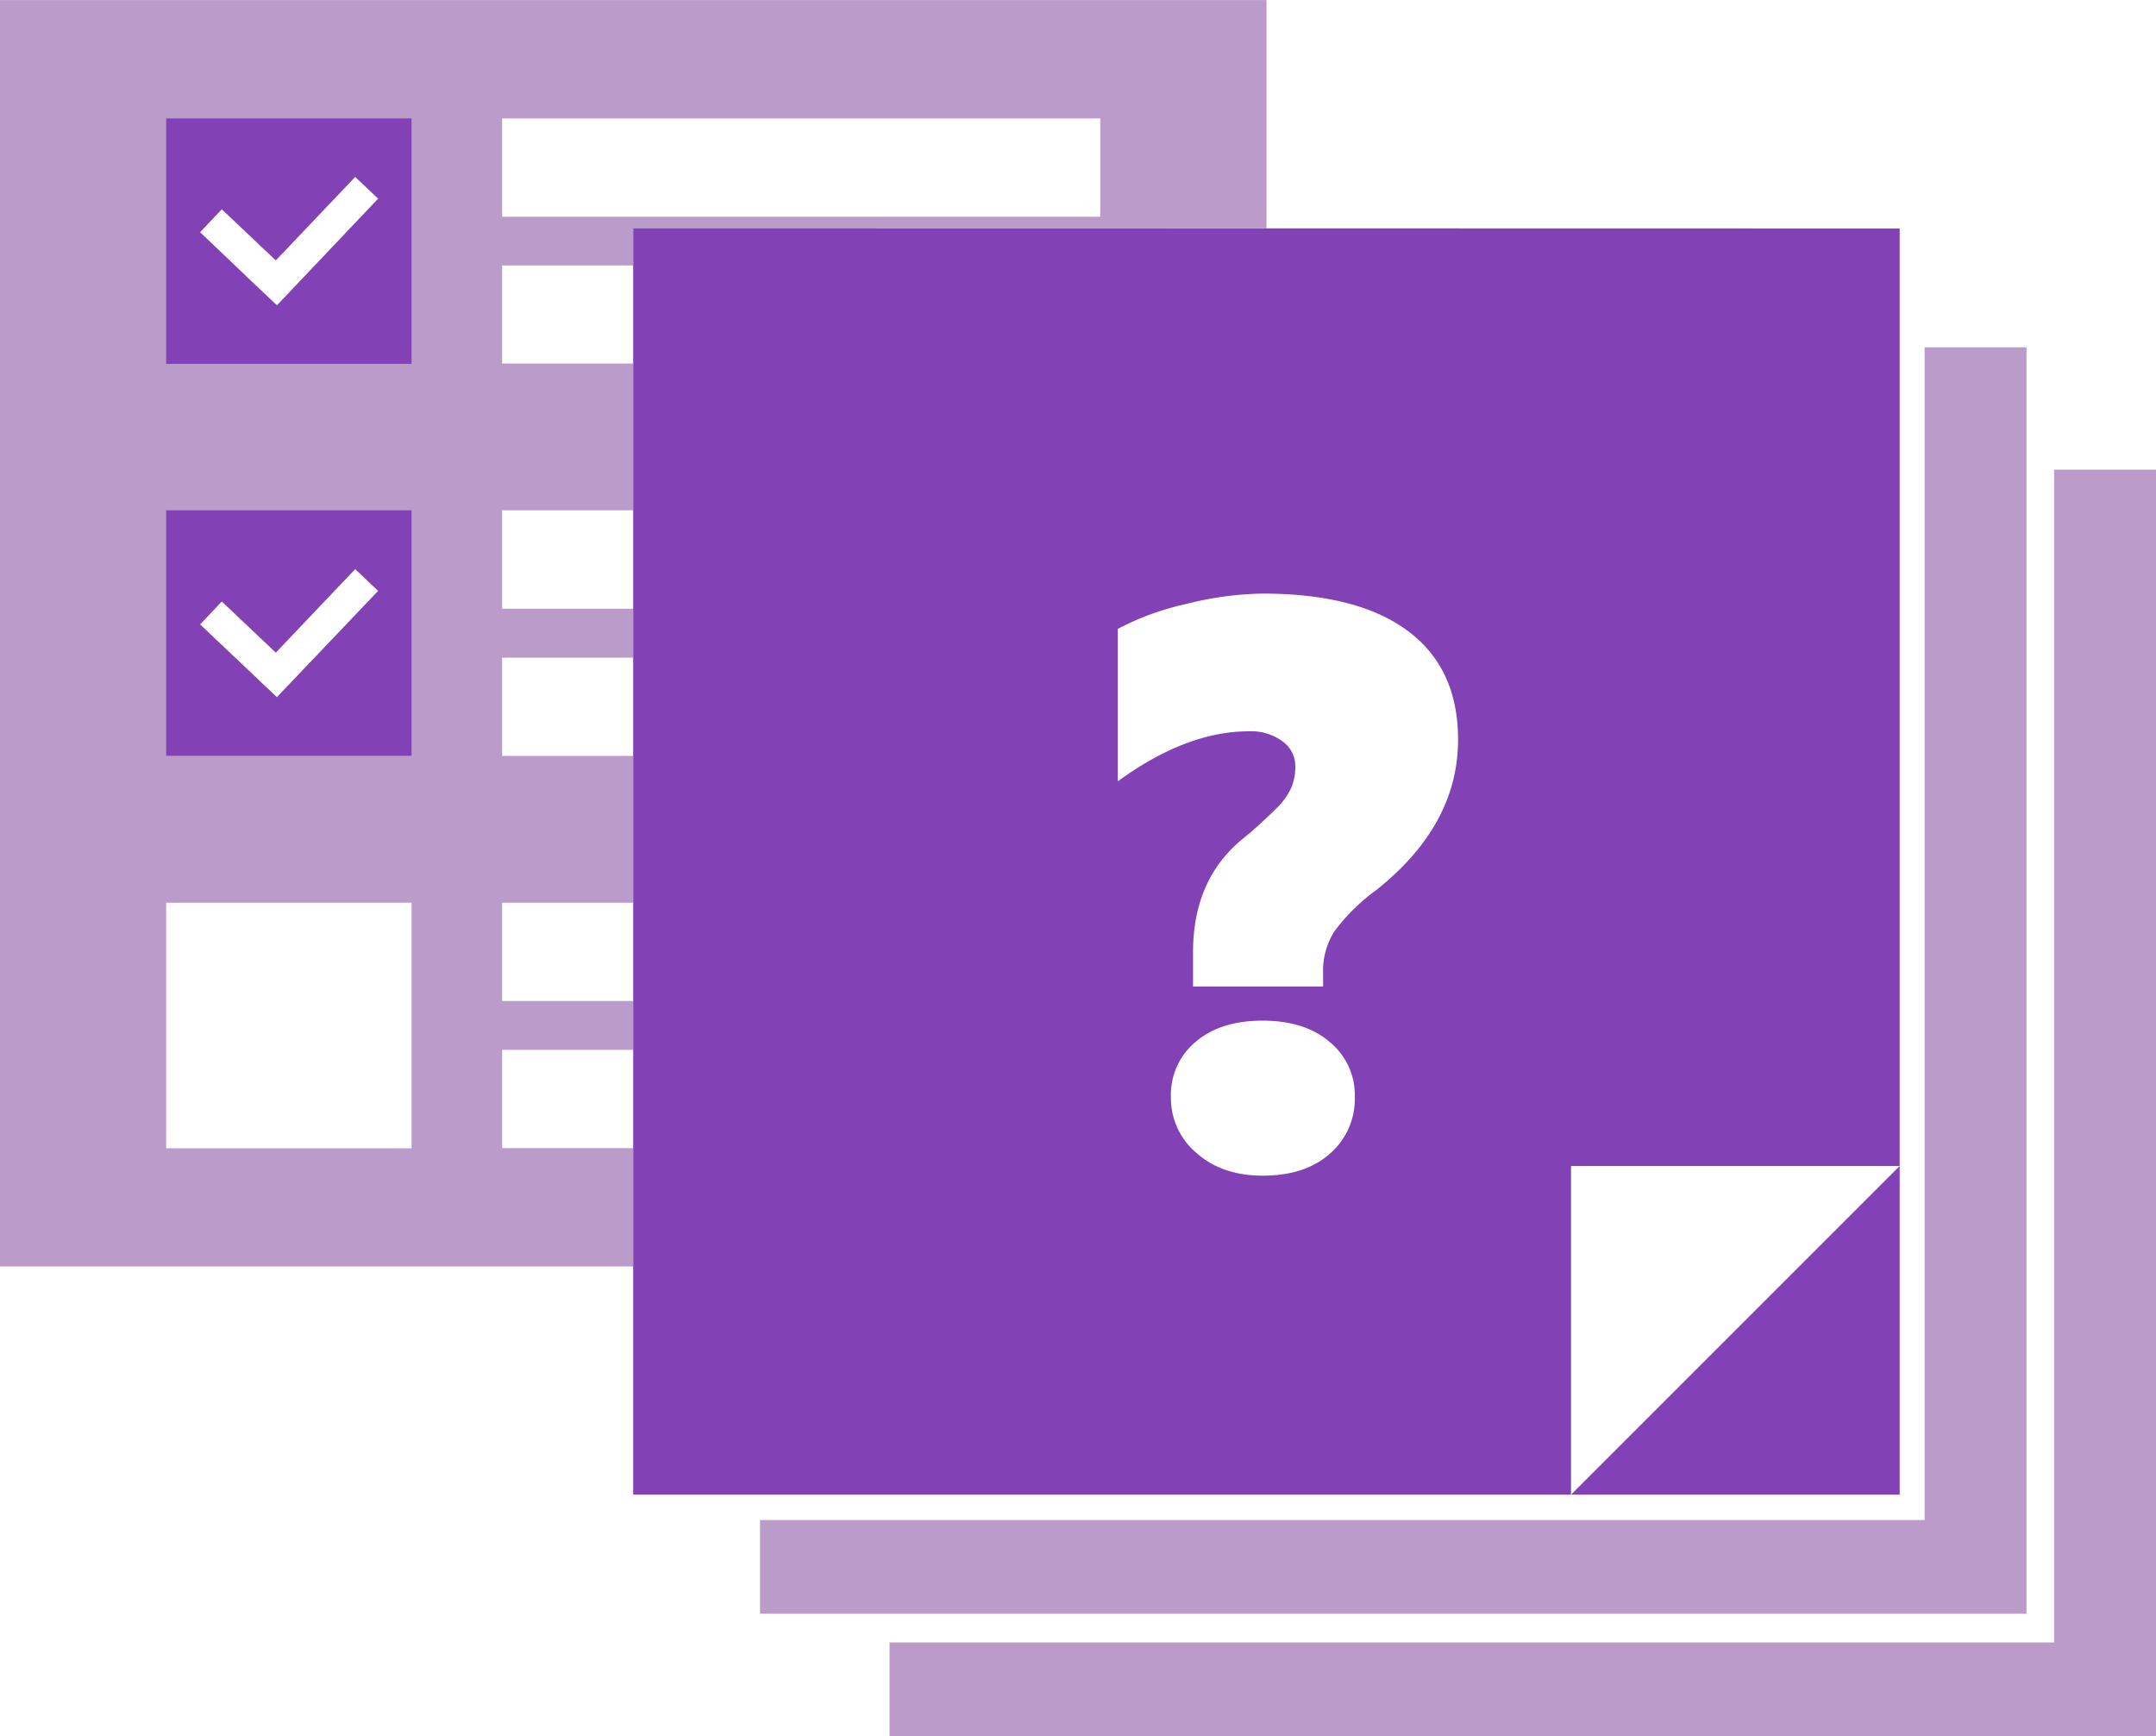 <svg xmlns="http://www.w3.org/2000/svg" viewBox="0 0 434.64 349.99"><defs><style>.cls-1{fill:#ba9bc9;}.cls-2{fill:#8242b5;}</style></defs><g id="圖層_5" data-name="圖層 5"><path class="cls-1" d="M230.33,301.58H203.91V281.77h26.42v-9.86H203.91V252.1h26.42V222.51H203.91V202.7h26.42v-9.86H203.91V173h26.42v-29.6H203.91V123.63h26.42v-7.5H358v-46H102.68V325.43H230.33ZM203.91,94H324.49v19.81H203.91Zm-56.54,18.31,10.89,10.31,16-16.83,4.65,4.4-20.37,21.5,0,0-4.61-4.36L143,116.93Zm0,79.07,10.89,10.31,16-16.84,4.65,4.41L158.5,210.72l0,0-4.61-4.37L143,196Zm38.28,110.23H136.18V252.1h49.47Z" transform="translate(-102.68 -70.12)"/></g><g id="圖層_3" data-name="圖層 3"><polygon class="cls-1" points="387.99 70.01 387.99 306.44 153.22 306.44 153.22 325.32 408.53 325.32 408.53 70.01 387.99 70.01"/><polygon class="cls-2" points="382.97 301.32 382.97 235.06 316.71 301.32 382.97 301.32"/><polygon class="cls-1" points="414.1 94.68 414.1 331.11 179.33 331.11 179.33 349.99 434.64 349.99 434.64 94.68 414.1 94.68"/><path class="cls-2" d="M230.33,116.13V371.44H419.39V305.18h66.26v-189ZM370.8,302.68q-5,4.45-13.55,4.45-8.21,0-13.36-4.57a14.48,14.48,0,0,1-5.16-11.29,13.88,13.88,0,0,1,5-11.13q5-4.26,13.48-4.26t13.48,4.26a13.79,13.79,0,0,1,5.11,11.13A14.54,14.54,0,0,1,370.8,302.68Zm9-52.89a39.88,39.88,0,0,0-8.05,8,14.78,14.78,0,0,0-2.34,8.51V269H343.19v-6.88q0-14.3,9.45-22.42a99.32,99.32,0,0,0,7.93-7.19,13.51,13.51,0,0,0,2.5-3.75,11,11,0,0,0,.74-4.21,6.12,6.12,0,0,0-2.61-5,10.69,10.69,0,0,0-6.76-2q-12.58,0-26.41,10.08V196.9a54.38,54.38,0,0,1,13.71-5,65.92,65.92,0,0,1,15.51-2.11q19.14,0,29.26,7.54t10.11,21.91Q396.62,236.6,379.83,249.79Z" transform="translate(-102.68 -70.12)"/></g><g id="圖層_4" data-name="圖層 4"><path class="cls-2" d="M136.18,94v49.47h49.47V94Zm22.32,37.69,0,0-4.61-4.36L143,116.93l4.4-4.65,10.89,10.31,16-16.83,4.65,4.4Z" transform="translate(-102.68 -70.12)"/><path class="cls-2" d="M136.18,173v49.47h49.47V173Zm22.32,37.68,0,0-4.61-4.37L143,196l4.4-4.65,10.89,10.31,16-16.84,4.65,4.41Z" transform="translate(-102.68 -70.12)"/></g></svg>